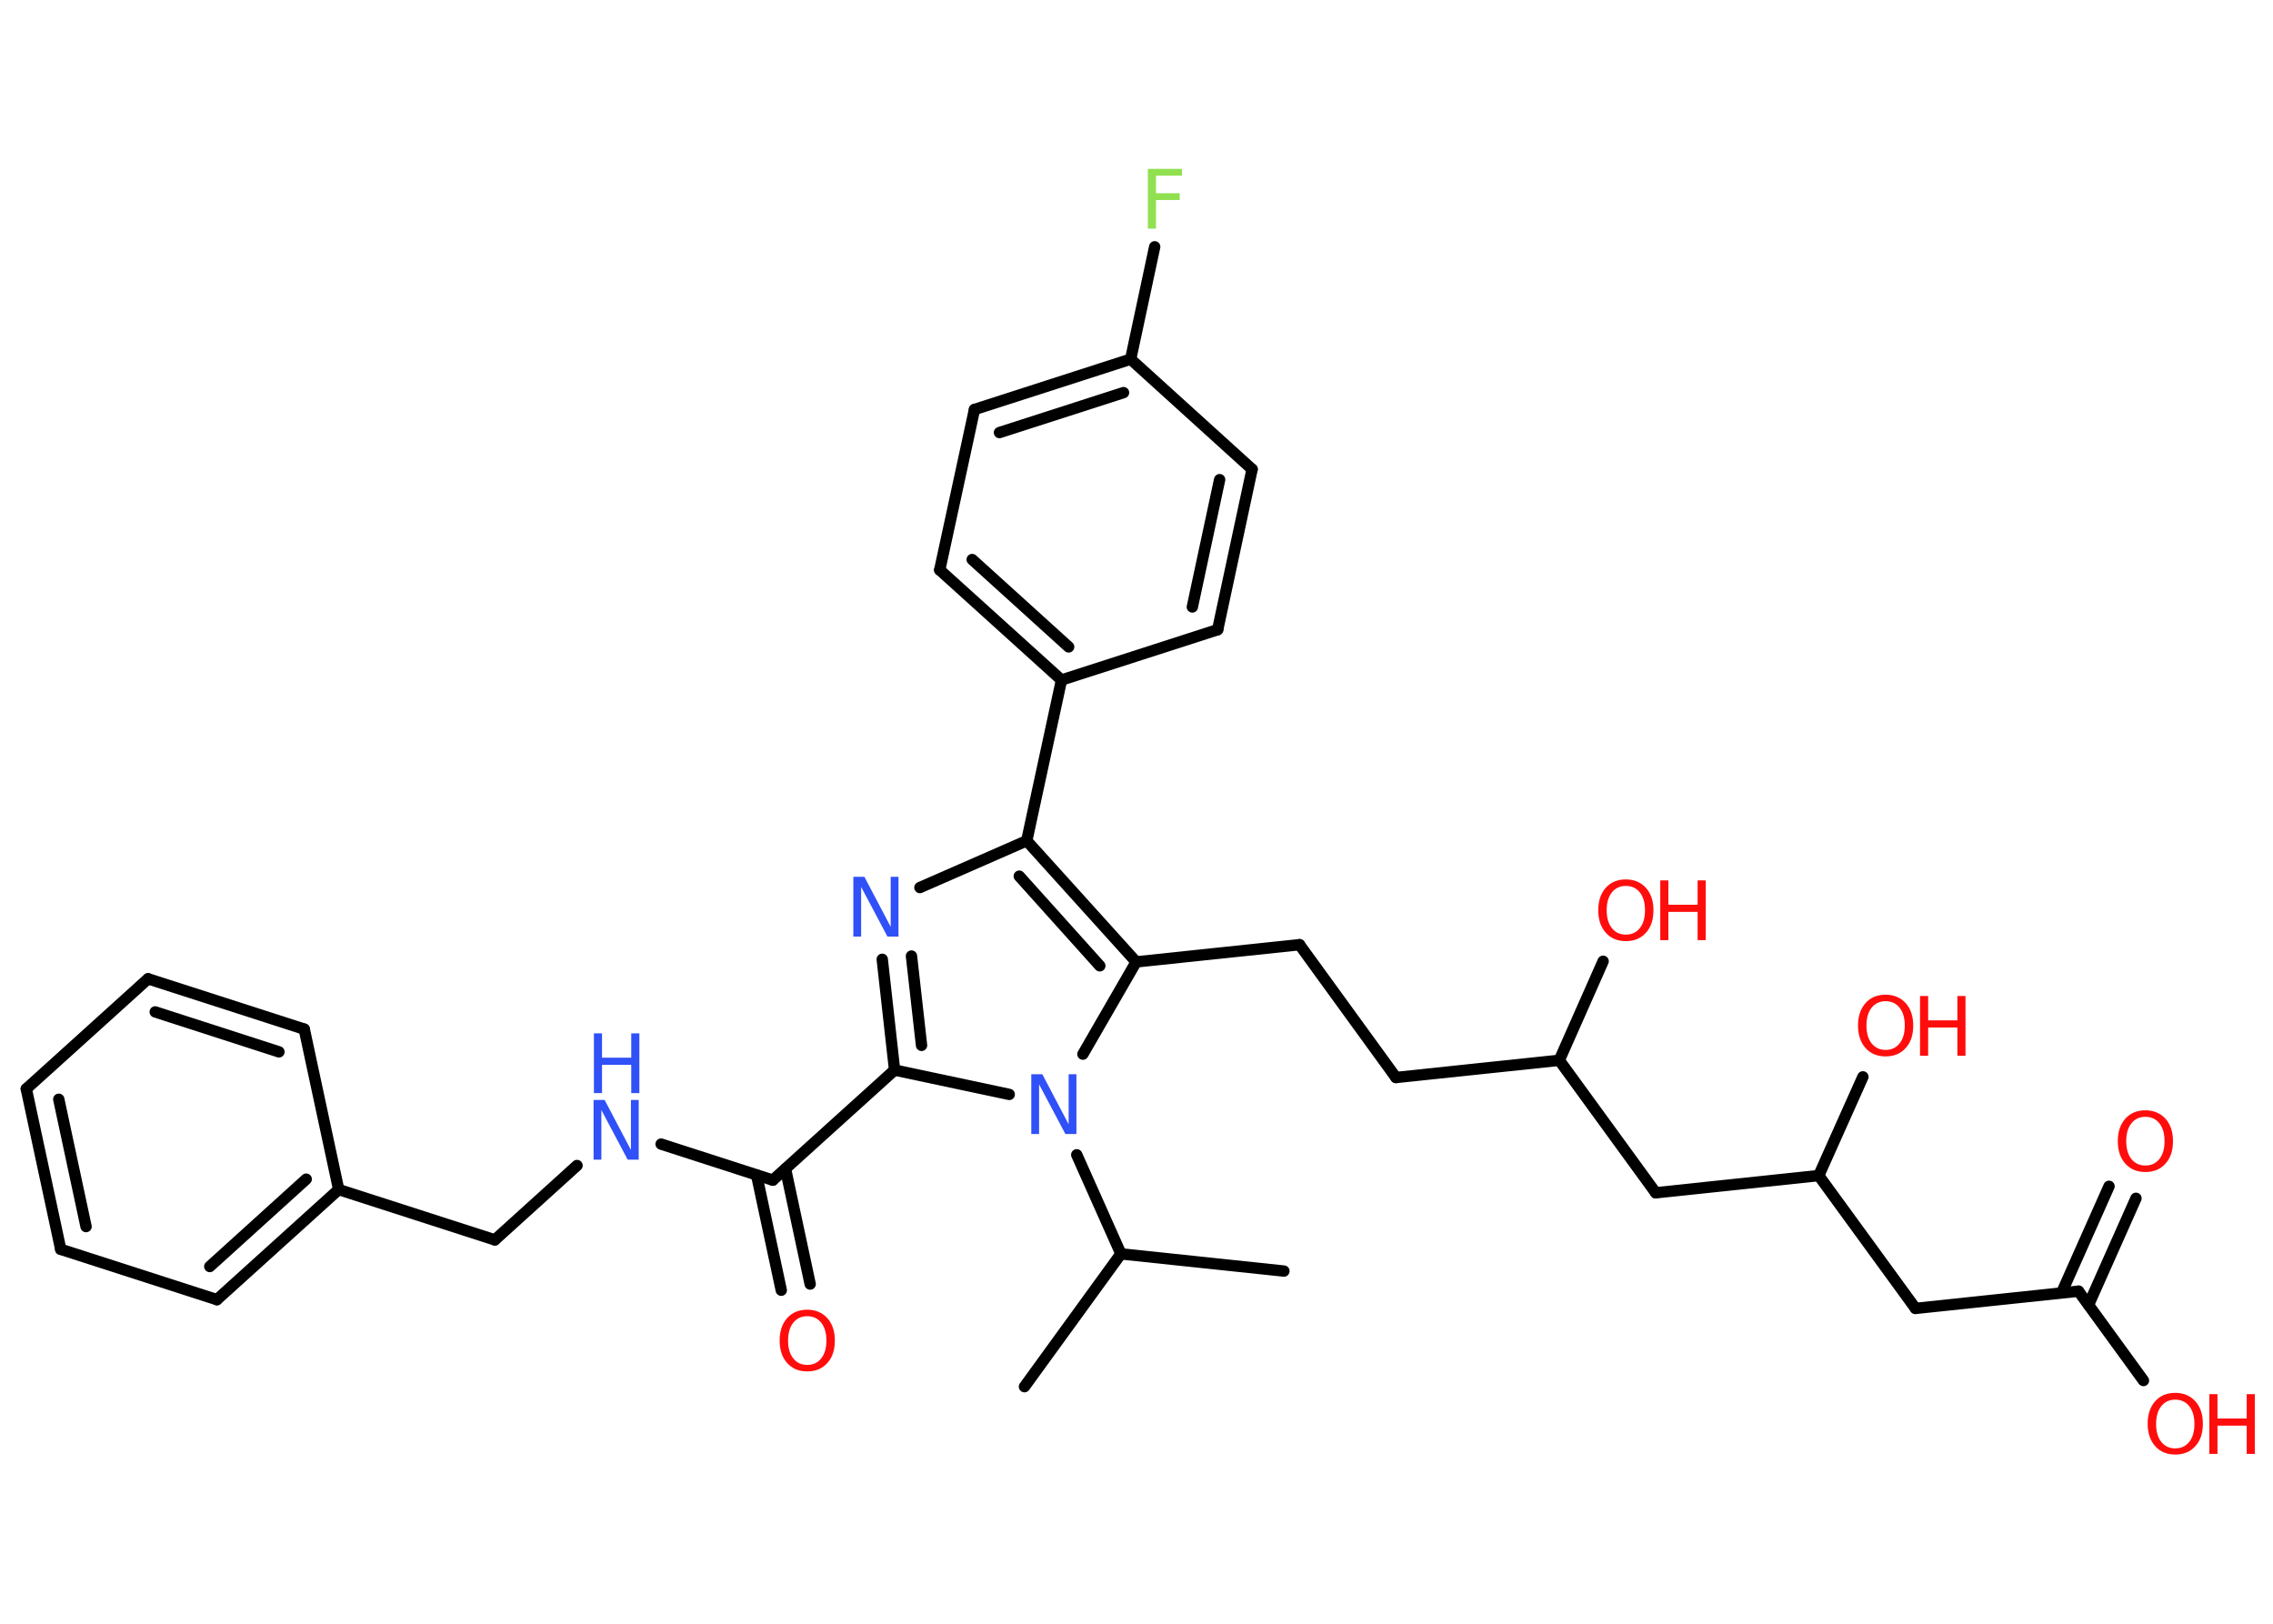<?xml version='1.0' encoding='UTF-8'?>
<!DOCTYPE svg PUBLIC "-//W3C//DTD SVG 1.1//EN" "http://www.w3.org/Graphics/SVG/1.1/DTD/svg11.dtd">
<svg version='1.2' xmlns='http://www.w3.org/2000/svg' xmlns:xlink='http://www.w3.org/1999/xlink' width='70.0mm' height='50.0mm' viewBox='0 0 70.0 50.0'>
  <desc>Generated by the Chemistry Development Kit (http://github.com/cdk)</desc>
  <g stroke-linecap='round' stroke-linejoin='round' stroke='#000000' stroke-width='.35' fill='#FF0D0D'>
    <rect x='.0' y='.0' width='70.0' height='50.0' fill='#FFFFFF' stroke='none'/>
    <g id='mol1' class='mol'>
      <line id='mol1bnd1' class='bond' x1='31.55' y1='42.7' x2='34.52' y2='38.61'/>
      <line id='mol1bnd2' class='bond' x1='34.52' y1='38.61' x2='39.54' y2='39.14'/>
      <line id='mol1bnd3' class='bond' x1='34.52' y1='38.61' x2='33.16' y2='35.56'/>
      <line id='mol1bnd4' class='bond' x1='31.08' y1='33.7' x2='27.55' y2='32.95'/>
      <line id='mol1bnd5' class='bond' x1='27.55' y1='32.95' x2='23.8' y2='36.34'/>
      <g id='mol1bnd6' class='bond'>
        <line x1='24.19' y1='35.99' x2='24.95' y2='39.54'/>
        <line x1='23.3' y1='36.18' x2='24.06' y2='39.73'/>
      </g>
      <line id='mol1bnd7' class='bond' x1='23.8' y1='36.34' x2='20.36' y2='35.23'/>
      <line id='mol1bnd8' class='bond' x1='17.77' y1='35.89' x2='15.24' y2='38.18'/>
      <line id='mol1bnd9' class='bond' x1='15.24' y1='38.18' x2='10.43' y2='36.63'/>
      <g id='mol1bnd10' class='bond'>
        <line x1='6.68' y1='40.02' x2='10.43' y2='36.63'/>
        <line x1='6.46' y1='39.0' x2='9.43' y2='36.31'/>
      </g>
      <line id='mol1bnd11' class='bond' x1='6.68' y1='40.02' x2='1.87' y2='38.47'/>
      <g id='mol1bnd12' class='bond'>
        <line x1='.81' y1='33.53' x2='1.87' y2='38.47'/>
        <line x1='1.81' y1='33.85' x2='2.65' y2='37.77'/>
      </g>
      <line id='mol1bnd13' class='bond' x1='.81' y1='33.53' x2='4.56' y2='30.14'/>
      <g id='mol1bnd14' class='bond'>
        <line x1='9.37' y1='31.69' x2='4.56' y2='30.14'/>
        <line x1='8.59' y1='32.39' x2='4.78' y2='31.16'/>
      </g>
      <line id='mol1bnd15' class='bond' x1='10.43' y1='36.63' x2='9.37' y2='31.69'/>
      <g id='mol1bnd16' class='bond'>
        <line x1='27.17' y1='29.54' x2='27.55' y2='32.95'/>
        <line x1='28.07' y1='29.44' x2='28.38' y2='32.19'/>
      </g>
      <line id='mol1bnd17' class='bond' x1='28.33' y1='27.33' x2='31.62' y2='25.89'/>
      <line id='mol1bnd18' class='bond' x1='31.62' y1='25.89' x2='32.69' y2='20.94'/>
      <g id='mol1bnd19' class='bond'>
        <line x1='28.94' y1='17.55' x2='32.69' y2='20.94'/>
        <line x1='29.94' y1='17.23' x2='32.91' y2='19.92'/>
      </g>
      <line id='mol1bnd20' class='bond' x1='28.94' y1='17.55' x2='30.01' y2='12.61'/>
      <g id='mol1bnd21' class='bond'>
        <line x1='34.82' y1='11.06' x2='30.01' y2='12.61'/>
        <line x1='34.6' y1='12.09' x2='30.78' y2='13.32'/>
      </g>
      <line id='mol1bnd22' class='bond' x1='34.82' y1='11.06' x2='35.56' y2='7.6'/>
      <line id='mol1bnd23' class='bond' x1='34.82' y1='11.06' x2='38.56' y2='14.45'/>
      <g id='mol1bnd24' class='bond'>
        <line x1='37.5' y1='19.39' x2='38.56' y2='14.45'/>
        <line x1='36.72' y1='18.69' x2='37.56' y2='14.77'/>
      </g>
      <line id='mol1bnd25' class='bond' x1='32.69' y1='20.94' x2='37.5' y2='19.39'/>
      <g id='mol1bnd26' class='bond'>
        <line x1='34.99' y1='29.62' x2='31.62' y2='25.89'/>
        <line x1='33.87' y1='29.74' x2='31.39' y2='26.98'/>
      </g>
      <line id='mol1bnd27' class='bond' x1='33.35' y1='32.46' x2='34.99' y2='29.62'/>
      <line id='mol1bnd28' class='bond' x1='34.99' y1='29.62' x2='40.02' y2='29.09'/>
      <line id='mol1bnd29' class='bond' x1='40.02' y1='29.09' x2='42.99' y2='33.18'/>
      <line id='mol1bnd30' class='bond' x1='42.99' y1='33.18' x2='48.02' y2='32.65'/>
      <line id='mol1bnd31' class='bond' x1='48.02' y1='32.65' x2='49.37' y2='29.6'/>
      <line id='mol1bnd32' class='bond' x1='48.02' y1='32.65' x2='50.99' y2='36.73'/>
      <line id='mol1bnd33' class='bond' x1='50.99' y1='36.73' x2='56.01' y2='36.2'/>
      <line id='mol1bnd34' class='bond' x1='56.01' y1='36.2' x2='57.37' y2='33.16'/>
      <line id='mol1bnd35' class='bond' x1='56.01' y1='36.2' x2='58.99' y2='40.29'/>
      <line id='mol1bnd36' class='bond' x1='58.99' y1='40.29' x2='64.01' y2='39.76'/>
      <g id='mol1bnd37' class='bond'>
        <line x1='63.49' y1='39.81' x2='64.95' y2='36.53'/>
        <line x1='64.32' y1='40.18' x2='65.78' y2='36.9'/>
      </g>
      <line id='mol1bnd38' class='bond' x1='64.01' y1='39.76' x2='66.01' y2='42.51'/>
      <path id='mol1atm4' class='atom' d='M31.77 33.08h.33l.81 1.54v-1.54h.24v1.84h-.34l-.81 -1.53v1.53h-.24v-1.84z' stroke='none' fill='#3050F8'/>
      <path id='mol1atm7' class='atom' d='M24.86 40.53q-.27 .0 -.43 .2q-.16 .2 -.16 .55q.0 .35 .16 .55q.16 .2 .43 .2q.27 .0 .43 -.2q.16 -.2 .16 -.55q.0 -.35 -.16 -.55q-.16 -.2 -.43 -.2zM24.86 40.33q.38 .0 .62 .26q.23 .26 .23 .69q.0 .44 -.23 .69q-.23 .26 -.62 .26q-.39 .0 -.62 -.26q-.23 -.26 -.23 -.69q.0 -.43 .23 -.69q.23 -.26 .62 -.26z' stroke='none'/>
      <g id='mol1atm8' class='atom'>
        <path d='M18.29 33.87h.33l.81 1.54v-1.54h.24v1.84h-.34l-.81 -1.53v1.53h-.24v-1.84z' stroke='none' fill='#3050F8'/>
        <path d='M18.29 31.82h.25v.75h.9v-.75h.25v1.84h-.25v-.87h-.9v.87h-.25v-1.84z' stroke='none' fill='#3050F8'/>
      </g>
      <path id='mol1atm16' class='atom' d='M26.29 27.0h.33l.81 1.54v-1.54h.24v1.84h-.34l-.81 -1.53v1.53h-.24v-1.84z' stroke='none' fill='#3050F8'/>
      <path id='mol1atm22' class='atom' d='M35.35 5.2h1.05v.21h-.8v.54h.73v.21h-.73v.88h-.25v-1.84z' stroke='none' fill='#90E050'/>
      <g id='mol1atm29' class='atom'>
        <path d='M50.07 27.28q-.27 .0 -.43 .2q-.16 .2 -.16 .55q.0 .35 .16 .55q.16 .2 .43 .2q.27 .0 .43 -.2q.16 -.2 .16 -.55q.0 -.35 -.16 -.55q-.16 -.2 -.43 -.2zM50.07 27.08q.38 .0 .62 .26q.23 .26 .23 .69q.0 .44 -.23 .69q-.23 .26 -.62 .26q-.39 .0 -.62 -.26q-.23 -.26 -.23 -.69q.0 -.43 .23 -.69q.23 -.26 .62 -.26z' stroke='none'/>
        <path d='M51.13 27.11h.25v.75h.9v-.75h.25v1.84h-.25v-.87h-.9v.87h-.25v-1.84z' stroke='none'/>
      </g>
      <g id='mol1atm32' class='atom'>
        <path d='M58.07 30.83q-.27 .0 -.43 .2q-.16 .2 -.16 .55q.0 .35 .16 .55q.16 .2 .43 .2q.27 .0 .43 -.2q.16 -.2 .16 -.55q.0 -.35 -.16 -.55q-.16 -.2 -.43 -.2zM58.07 30.63q.38 .0 .62 .26q.23 .26 .23 .69q.0 .44 -.23 .69q-.23 .26 -.62 .26q-.39 .0 -.62 -.26q-.23 -.26 -.23 -.69q.0 -.43 .23 -.69q.23 -.26 .62 -.26z' stroke='none'/>
        <path d='M59.13 30.67h.25v.75h.9v-.75h.25v1.84h-.25v-.87h-.9v.87h-.25v-1.84z' stroke='none'/>
      </g>
      <path id='mol1atm35' class='atom' d='M66.07 34.39q-.27 .0 -.43 .2q-.16 .2 -.16 .55q.0 .35 .16 .55q.16 .2 .43 .2q.27 .0 .43 -.2q.16 -.2 .16 -.55q.0 -.35 -.16 -.55q-.16 -.2 -.43 -.2zM66.07 34.19q.38 .0 .62 .26q.23 .26 .23 .69q.0 .44 -.23 .69q-.23 .26 -.62 .26q-.39 .0 -.62 -.26q-.23 -.26 -.23 -.69q.0 -.43 .23 -.69q.23 -.26 .62 -.26z' stroke='none'/>
      <g id='mol1atm36' class='atom'>
        <path d='M66.99 43.1q-.27 .0 -.43 .2q-.16 .2 -.16 .55q.0 .35 .16 .55q.16 .2 .43 .2q.27 .0 .43 -.2q.16 -.2 .16 -.55q.0 -.35 -.16 -.55q-.16 -.2 -.43 -.2zM66.99 42.89q.38 .0 .62 .26q.23 .26 .23 .69q.0 .44 -.23 .69q-.23 .26 -.62 .26q-.39 .0 -.62 -.26q-.23 -.26 -.23 -.69q.0 -.43 .23 -.69q.23 -.26 .62 -.26z' stroke='none'/>
        <path d='M68.04 42.93h.25v.75h.9v-.75h.25v1.84h-.25v-.87h-.9v.87h-.25v-1.84z' stroke='none'/>
      </g>
    </g>
  </g>
</svg>
